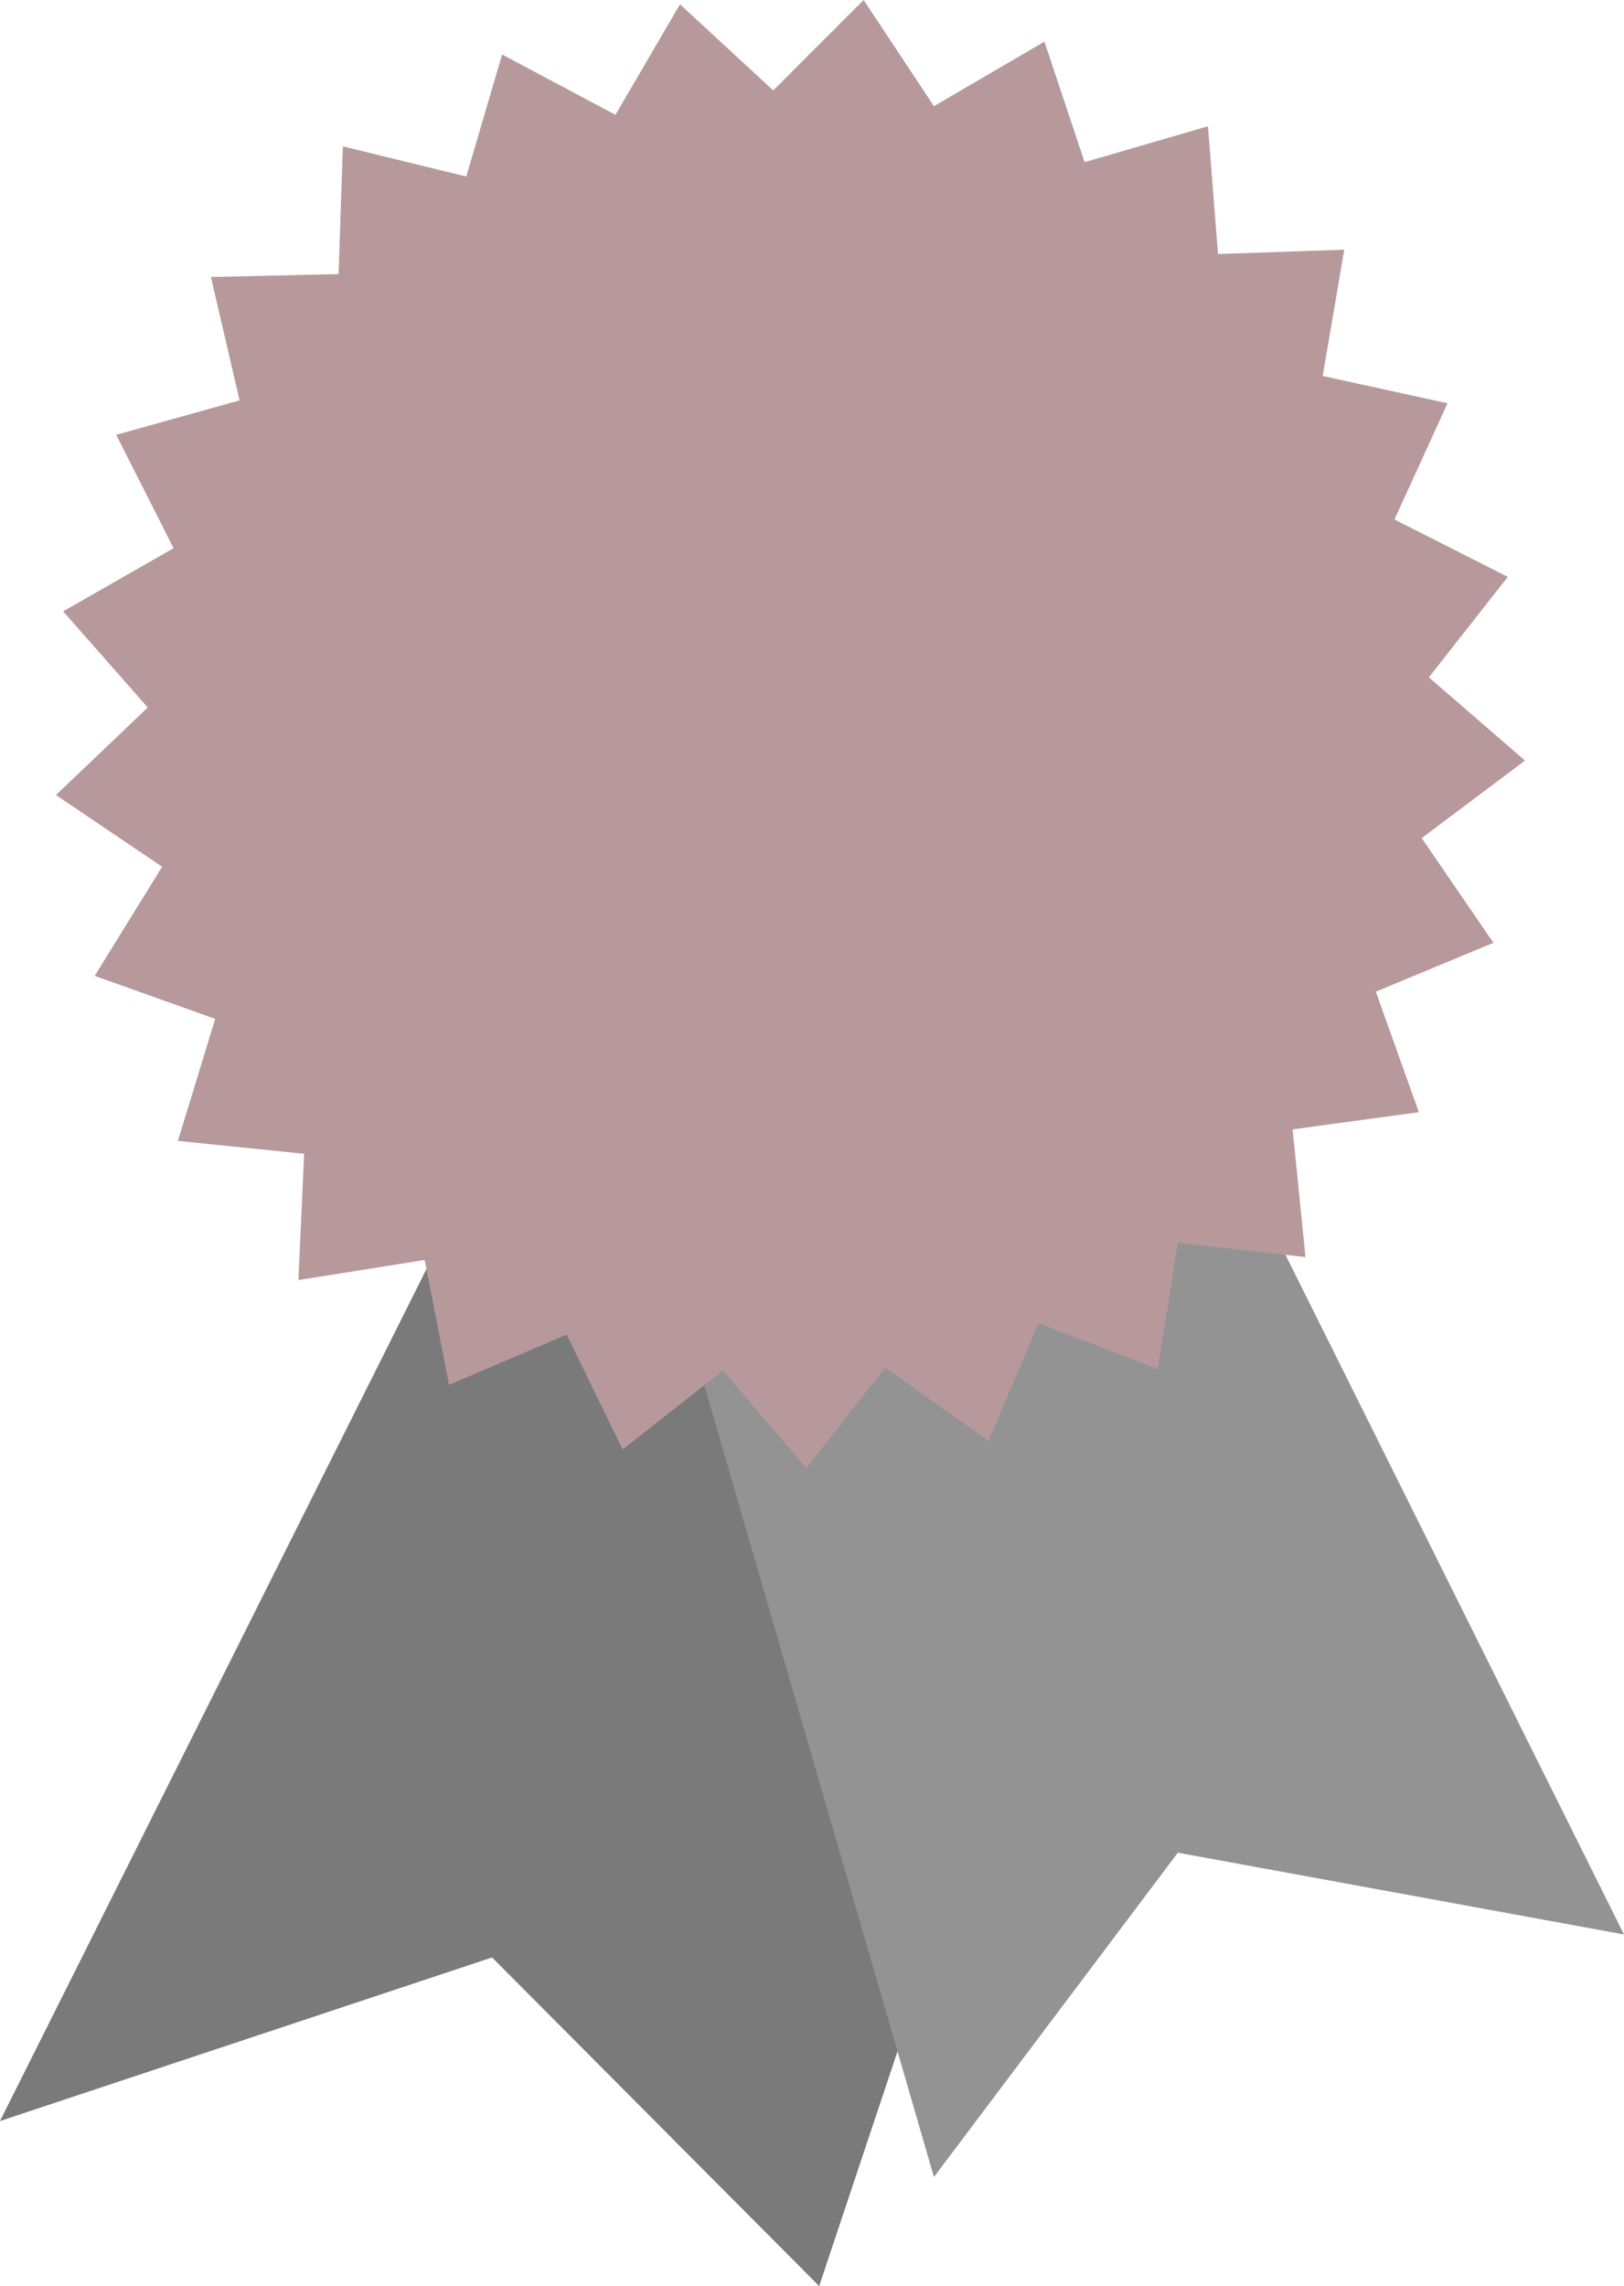 <svg id="Layer_1" data-name="Layer 1" xmlns="http://www.w3.org/2000/svg"
     viewBox="0 0 11.32 15.93">
    <defs>
        <style>
            .cls-1 {
                fill: #7a7a7a;
            }
            .cls-2 {
                fill: #939393;
            }
            .cls-3 {
                fill: #b7999c;
            }
        </style>
    </defs>
    <title>Award</title>
    <polygon class="cls-1"
             points="5.71 15.93 3.43 13.64 0 14.78 3.43 7.93 8 9.07 5.71 15.93"/>
    <polyline class="cls-2"
              points="6.51 15.17 8.21 12.91 11.32 13.48 8.5 7.82 4.54 8.38 6.51 15.17 6.51 15.17"/>
    <polygon class="cls-3"
             points="9.1 8.76 8.21 8.66 8.07 9.54 7.24 9.22 6.89 10.04 6.17 9.53 5.62 10.23 5.04 9.55 4.34 10.1 3.95 9.3 3.13 9.65 2.96 8.78 2.08 8.92 2.12 8.04 1.24 7.95 1.5 7.1 0.66 6.8 1.13 6.04 0.39 5.54 1.03 4.93 0.44 4.26 1.21 3.82 0.81 3.03 1.67 2.79 1.47 1.93 2.36 1.91 2.39 1.02 3.25 1.23 3.5 0.38 4.29 0.8 4.74 0.03 5.39 0.63 6.02 0 6.51 0.74 7.28 0.29 7.56 1.13 8.42 0.88 8.49 1.77 9.37 1.74 9.22 2.62 10.09 2.81 9.72 3.62 10.51 4.02 9.96 4.72 10.63 5.3 9.91 5.84 10.41 6.57 9.59 6.91 9.89 7.75 9.01 7.87 9.1 8.76"/>
</svg>
